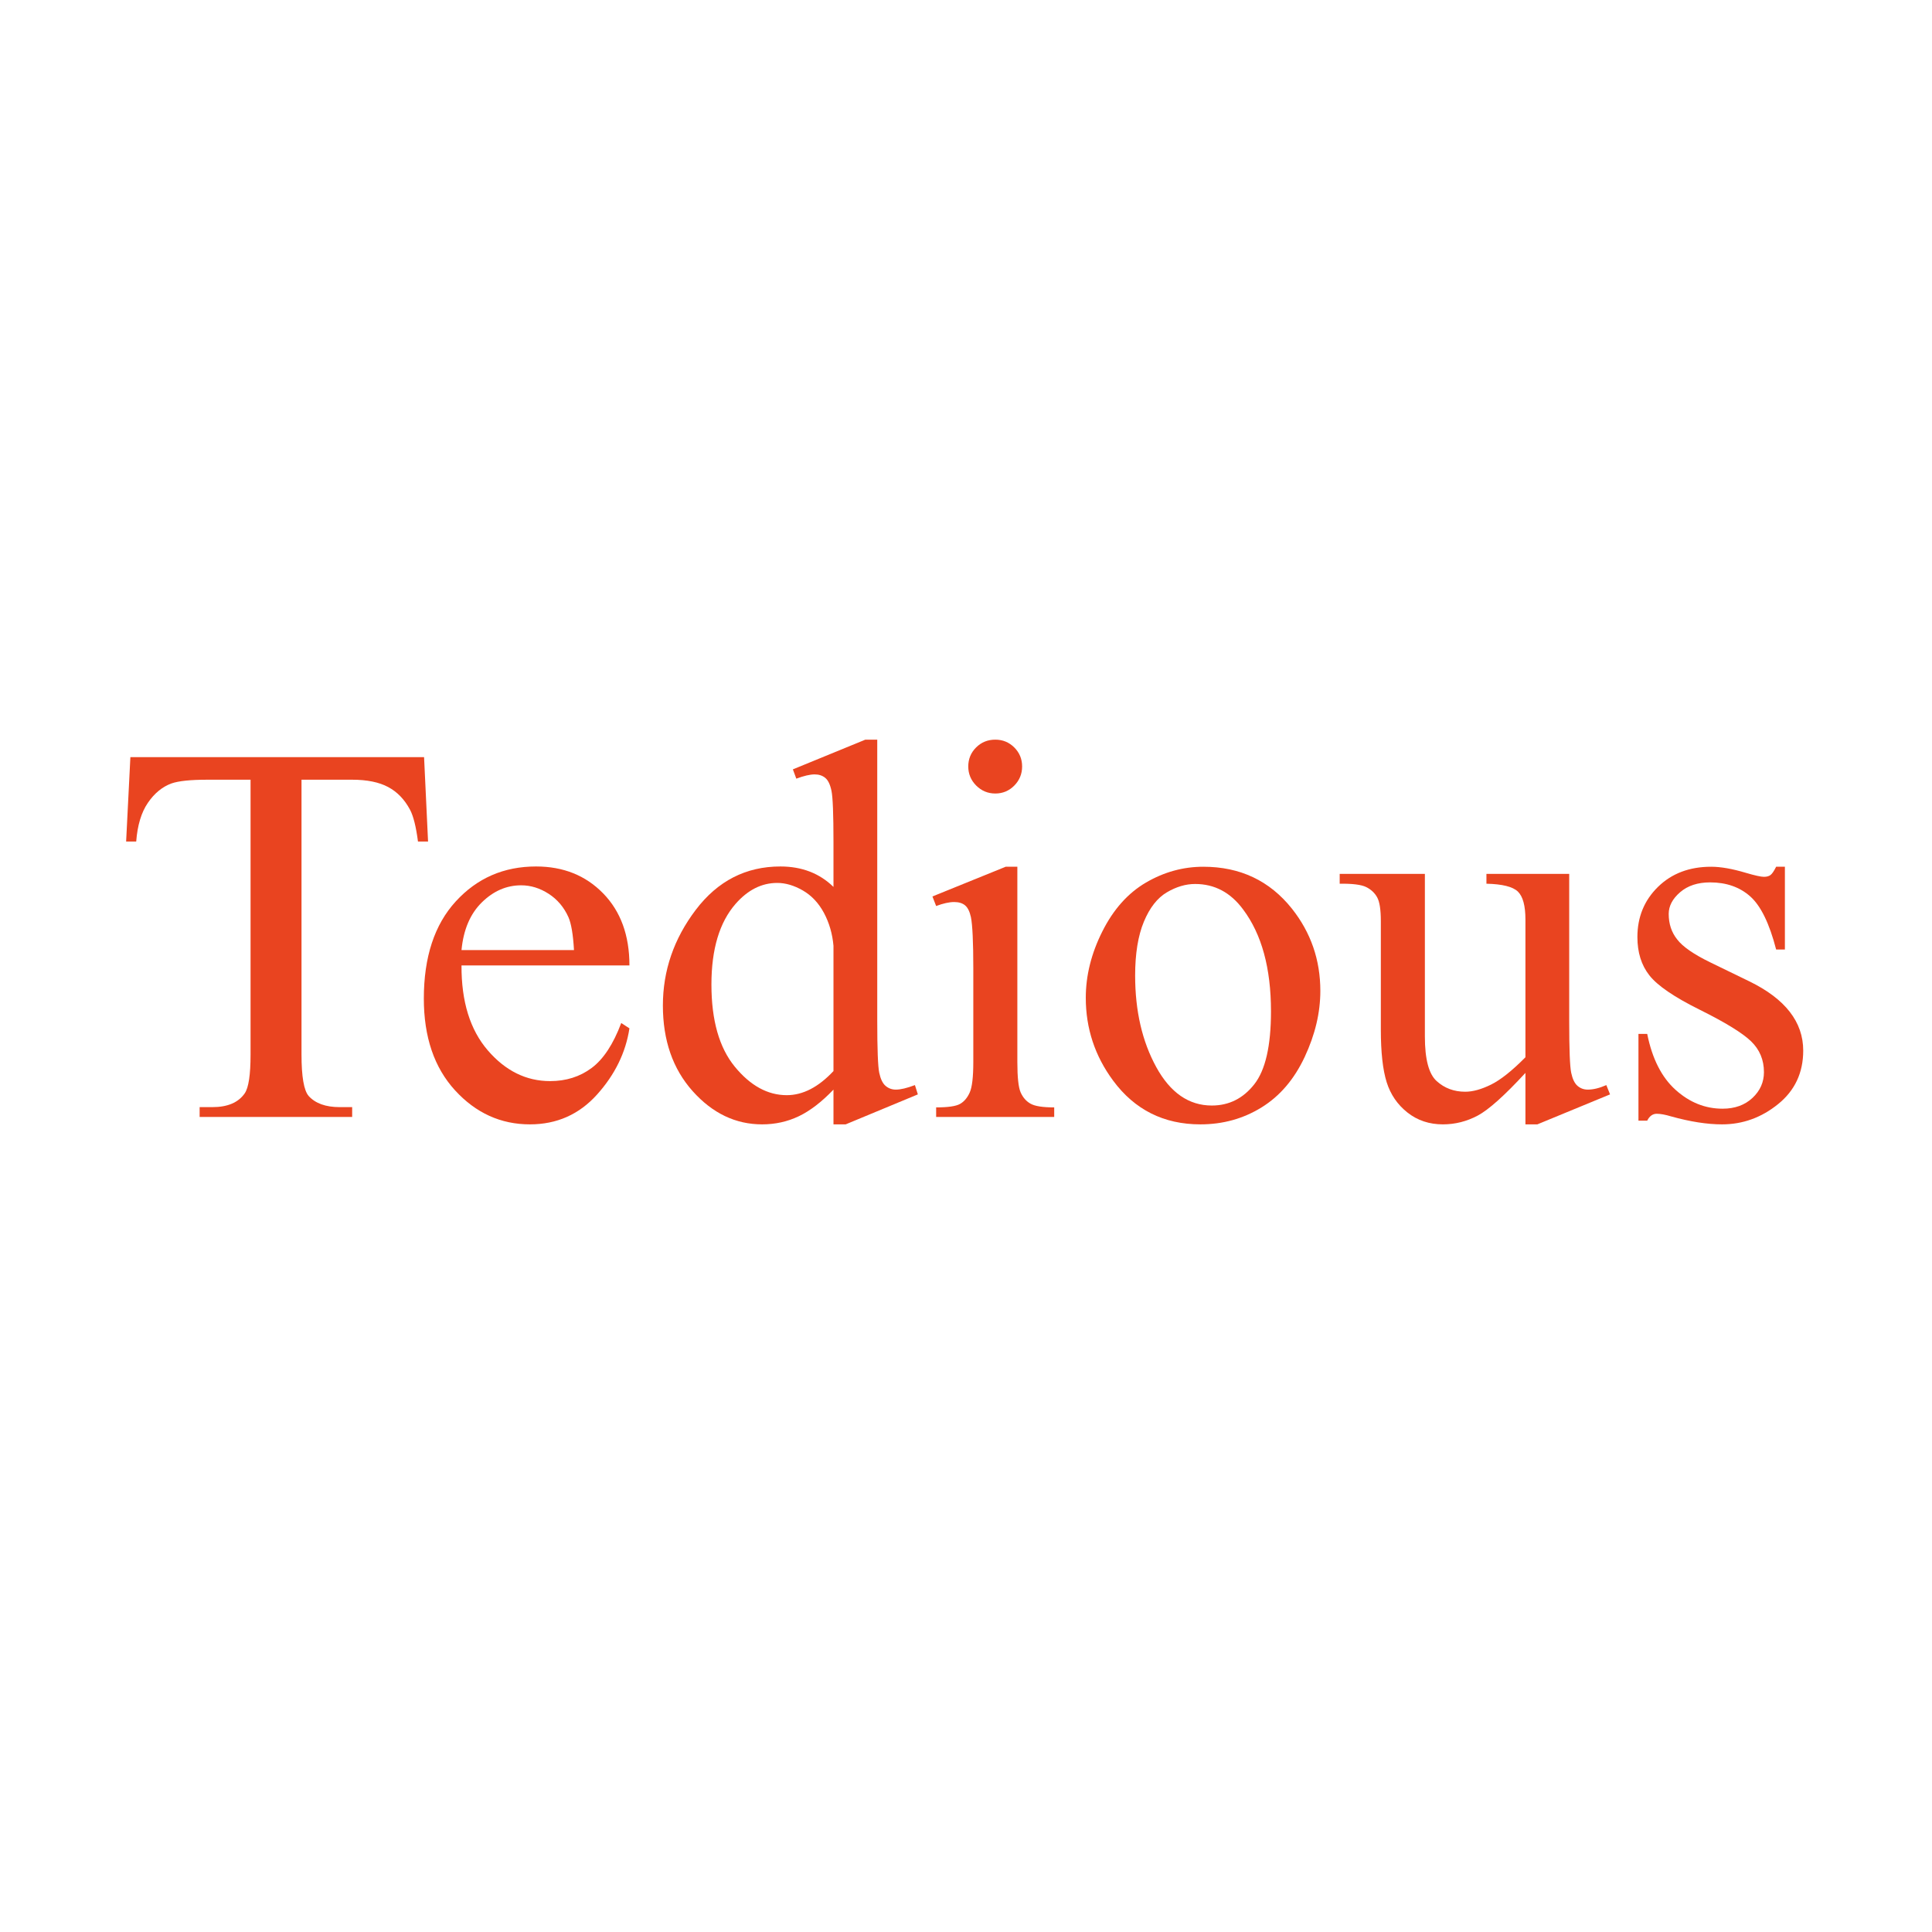 <?xml version="1.0" encoding="UTF-8" standalone="no"?>
<!DOCTYPE svg PUBLIC "-//W3C//DTD SVG 1.1//EN" "http://www.w3.org/Graphics/SVG/1.1/DTD/svg11.dtd">
<!-- Created with Vectornator (http://vectornator.io/) -->
<svg height="100%" stroke-miterlimit="10" style="fill-rule:nonzero;clip-rule:evenodd;stroke-linecap:round;stroke-linejoin:round;" version="1.1" viewBox="0 0 64 64" width="100%" xml:space="preserve" xmlns="http://www.w3.org/2000/svg" xmlns:vectornator="http://vectornator.io" xmlns:xlink="http://www.w3.org/1999/xlink">
<defs/>
<g id="Layer-1" vectornator:layerName="Layer 1">
<g fill="#e94420" opacity="1" stroke="none" vectornator:layerName="Text 1">
<path d="M14.048 25.082L14.18 27.877L13.846 27.877C13.782 27.385 13.694 27.033 13.582 26.822C13.401 26.482 13.159 26.232 12.857 26.071C12.556 25.91 12.159 25.829 11.666 25.829L9.988 25.829L9.988 34.935C9.988 35.667 10.067 36.124 10.225 36.306C10.448 36.552 10.79 36.675 11.253 36.675L11.666 36.675L11.666 37L6.613 37L6.613 36.675L7.035 36.675C7.539 36.675 7.896 36.523 8.107 36.218C8.236 36.03 8.3 35.602 8.3 34.935L8.3 25.829L6.868 25.829C6.311 25.829 5.916 25.87 5.681 25.952C5.376 26.064 5.116 26.277 4.899 26.594C4.682 26.91 4.553 27.338 4.512 27.877L4.178 27.877L4.319 25.082L14.048 25.082Z"/>
<path d="M15.288 31.981C15.282 33.177 15.572 34.114 16.158 34.794C16.744 35.474 17.432 35.813 18.223 35.813C18.75 35.813 19.209 35.669 19.599 35.378C19.988 35.088 20.315 34.592 20.579 33.889L20.851 34.065C20.728 34.867 20.371 35.598 19.779 36.257C19.187 36.916 18.446 37.246 17.555 37.246C16.588 37.246 15.761 36.87 15.072 36.117C14.384 35.364 14.04 34.352 14.04 33.08C14.04 31.703 14.393 30.629 15.099 29.859C15.805 29.088 16.691 28.703 17.757 28.703C18.66 28.703 19.401 29 19.981 29.595C20.561 30.19 20.851 30.985 20.851 31.981L15.288 31.981ZM15.288 31.472L19.014 31.472C18.985 30.956 18.923 30.593 18.83 30.382C18.683 30.054 18.465 29.796 18.175 29.608C17.885 29.421 17.581 29.327 17.265 29.327C16.779 29.327 16.344 29.516 15.96 29.894C15.576 30.272 15.352 30.798 15.288 31.472Z"/>
<path d="M27.61 36.095C27.217 36.505 26.834 36.799 26.459 36.978C26.084 37.157 25.679 37.246 25.246 37.246C24.367 37.246 23.599 36.878 22.943 36.143C22.287 35.408 21.959 34.463 21.959 33.309C21.959 32.154 22.322 31.098 23.048 30.14C23.775 29.182 24.709 28.703 25.852 28.703C26.561 28.703 27.147 28.929 27.61 29.38L27.61 27.895C27.61 26.975 27.588 26.409 27.544 26.198C27.5 25.987 27.431 25.844 27.337 25.768C27.244 25.691 27.127 25.653 26.986 25.653C26.834 25.653 26.631 25.7 26.379 25.794L26.265 25.486L28.665 24.502L29.06 24.502L29.06 33.81C29.06 34.753 29.082 35.329 29.126 35.537C29.17 35.745 29.24 35.89 29.337 35.972C29.434 36.054 29.546 36.095 29.675 36.095C29.834 36.095 30.044 36.045 30.308 35.945L30.405 36.253L28.014 37.246L27.61 37.246L27.61 36.095ZM27.61 35.48L27.61 31.331C27.575 30.933 27.469 30.569 27.294 30.241C27.118 29.913 26.885 29.666 26.595 29.498C26.305 29.331 26.022 29.248 25.747 29.248C25.231 29.248 24.771 29.48 24.367 29.942C23.834 30.552 23.567 31.442 23.567 32.614C23.567 33.798 23.825 34.705 24.34 35.334C24.856 35.964 25.43 36.279 26.063 36.279C26.596 36.279 27.112 36.013 27.61 35.48Z"/>
<path d="M32.971 24.502C33.217 24.502 33.427 24.588 33.6 24.761C33.773 24.934 33.859 25.144 33.859 25.39C33.859 25.636 33.773 25.847 33.6 26.023C33.427 26.198 33.217 26.286 32.971 26.286C32.725 26.286 32.514 26.198 32.338 26.023C32.163 25.847 32.075 25.636 32.075 25.39C32.075 25.144 32.161 24.934 32.334 24.761C32.507 24.588 32.719 24.502 32.971 24.502ZM33.701 28.712L33.701 35.181C33.701 35.685 33.737 36.02 33.81 36.187C33.884 36.354 33.992 36.478 34.136 36.56C34.279 36.643 34.541 36.684 34.922 36.684L34.922 37L31.011 37L31.011 36.684C31.404 36.684 31.668 36.645 31.802 36.569C31.937 36.493 32.044 36.367 32.123 36.191C32.202 36.016 32.242 35.679 32.242 35.181L32.242 32.078C32.242 31.205 32.215 30.64 32.163 30.382C32.122 30.194 32.057 30.064 31.969 29.991C31.881 29.918 31.761 29.881 31.609 29.881C31.445 29.881 31.246 29.925 31.011 30.013L30.888 29.696L33.314 28.712L33.701 28.712Z"/>
<path d="M39.862 28.712C41.081 28.712 42.059 29.175 42.797 30.101C43.424 30.892 43.738 31.8 43.738 32.825C43.738 33.546 43.565 34.275 43.219 35.014C42.873 35.752 42.398 36.309 41.791 36.684C41.185 37.059 40.509 37.246 39.765 37.246C38.552 37.246 37.588 36.763 36.873 35.796C36.27 34.981 35.968 34.067 35.968 33.054C35.968 32.315 36.151 31.581 36.518 30.852C36.884 30.123 37.366 29.584 37.963 29.235C38.561 28.886 39.194 28.712 39.862 28.712ZM39.589 29.283C39.279 29.283 38.967 29.375 38.653 29.56C38.34 29.745 38.086 30.068 37.893 30.531C37.7 30.994 37.603 31.589 37.603 32.315C37.603 33.487 37.836 34.498 38.302 35.348C38.768 36.197 39.381 36.622 40.143 36.622C40.711 36.622 41.18 36.388 41.549 35.919C41.919 35.45 42.103 34.645 42.103 33.502C42.103 32.072 41.795 30.947 41.18 30.127C40.764 29.564 40.234 29.283 39.589 29.283Z"/>
<path d="M51.982 28.949L51.982 33.827C51.982 34.759 52.004 35.329 52.048 35.537C52.092 35.745 52.162 35.89 52.259 35.972C52.355 36.054 52.468 36.095 52.597 36.095C52.779 36.095 52.984 36.045 53.212 35.945L53.335 36.253L50.927 37.246L50.532 37.246L50.532 35.541C49.84 36.291 49.313 36.763 48.95 36.956C48.586 37.149 48.203 37.246 47.798 37.246C47.347 37.246 46.956 37.116 46.625 36.855C46.294 36.594 46.064 36.259 45.935 35.849C45.806 35.438 45.742 34.858 45.742 34.108L45.742 30.514C45.742 30.133 45.701 29.869 45.619 29.723C45.537 29.576 45.415 29.463 45.254 29.384C45.093 29.305 44.801 29.269 44.379 29.274L44.379 28.949L47.201 28.949L47.201 34.337C47.201 35.087 47.331 35.579 47.592 35.813C47.852 36.048 48.167 36.165 48.537 36.165C48.789 36.165 49.074 36.086 49.394 35.928C49.713 35.77 50.092 35.468 50.532 35.023L50.532 30.461C50.532 30.004 50.448 29.695 50.281 29.534C50.114 29.373 49.767 29.286 49.24 29.274L49.24 28.949L51.982 28.949Z"/>
<path d="M59.127 28.712L59.127 31.454L58.837 31.454C58.615 30.593 58.329 30.007 57.98 29.696C57.632 29.386 57.188 29.23 56.649 29.23C56.239 29.23 55.908 29.339 55.656 29.556C55.404 29.773 55.278 30.013 55.278 30.276C55.278 30.605 55.372 30.886 55.559 31.12C55.741 31.36 56.11 31.615 56.666 31.885L57.95 32.509C59.139 33.089 59.734 33.853 59.734 34.803C59.734 35.535 59.457 36.126 58.903 36.574C58.35 37.022 57.73 37.246 57.044 37.246C56.552 37.246 55.99 37.158 55.357 36.982C55.164 36.924 55.005 36.895 54.882 36.895C54.748 36.895 54.642 36.971 54.566 37.123L54.276 37.123L54.276 34.249L54.566 34.249C54.73 35.069 55.044 35.688 55.506 36.103C55.969 36.52 56.488 36.727 57.062 36.727C57.466 36.727 57.796 36.609 58.051 36.372C58.306 36.134 58.433 35.849 58.433 35.515C58.433 35.11 58.291 34.77 58.007 34.495C57.723 34.22 57.156 33.871 56.306 33.449C55.456 33.027 54.9 32.647 54.636 32.307C54.373 31.973 54.241 31.551 54.241 31.041C54.241 30.379 54.468 29.825 54.922 29.38C55.376 28.935 55.963 28.712 56.684 28.712C57.001 28.712 57.384 28.779 57.835 28.914C58.134 29.002 58.334 29.046 58.433 29.046C58.527 29.046 58.6 29.025 58.653 28.984C58.706 28.943 58.767 28.852 58.837 28.712L59.127 28.712Z"/>
</g>
</g>
</svg>
